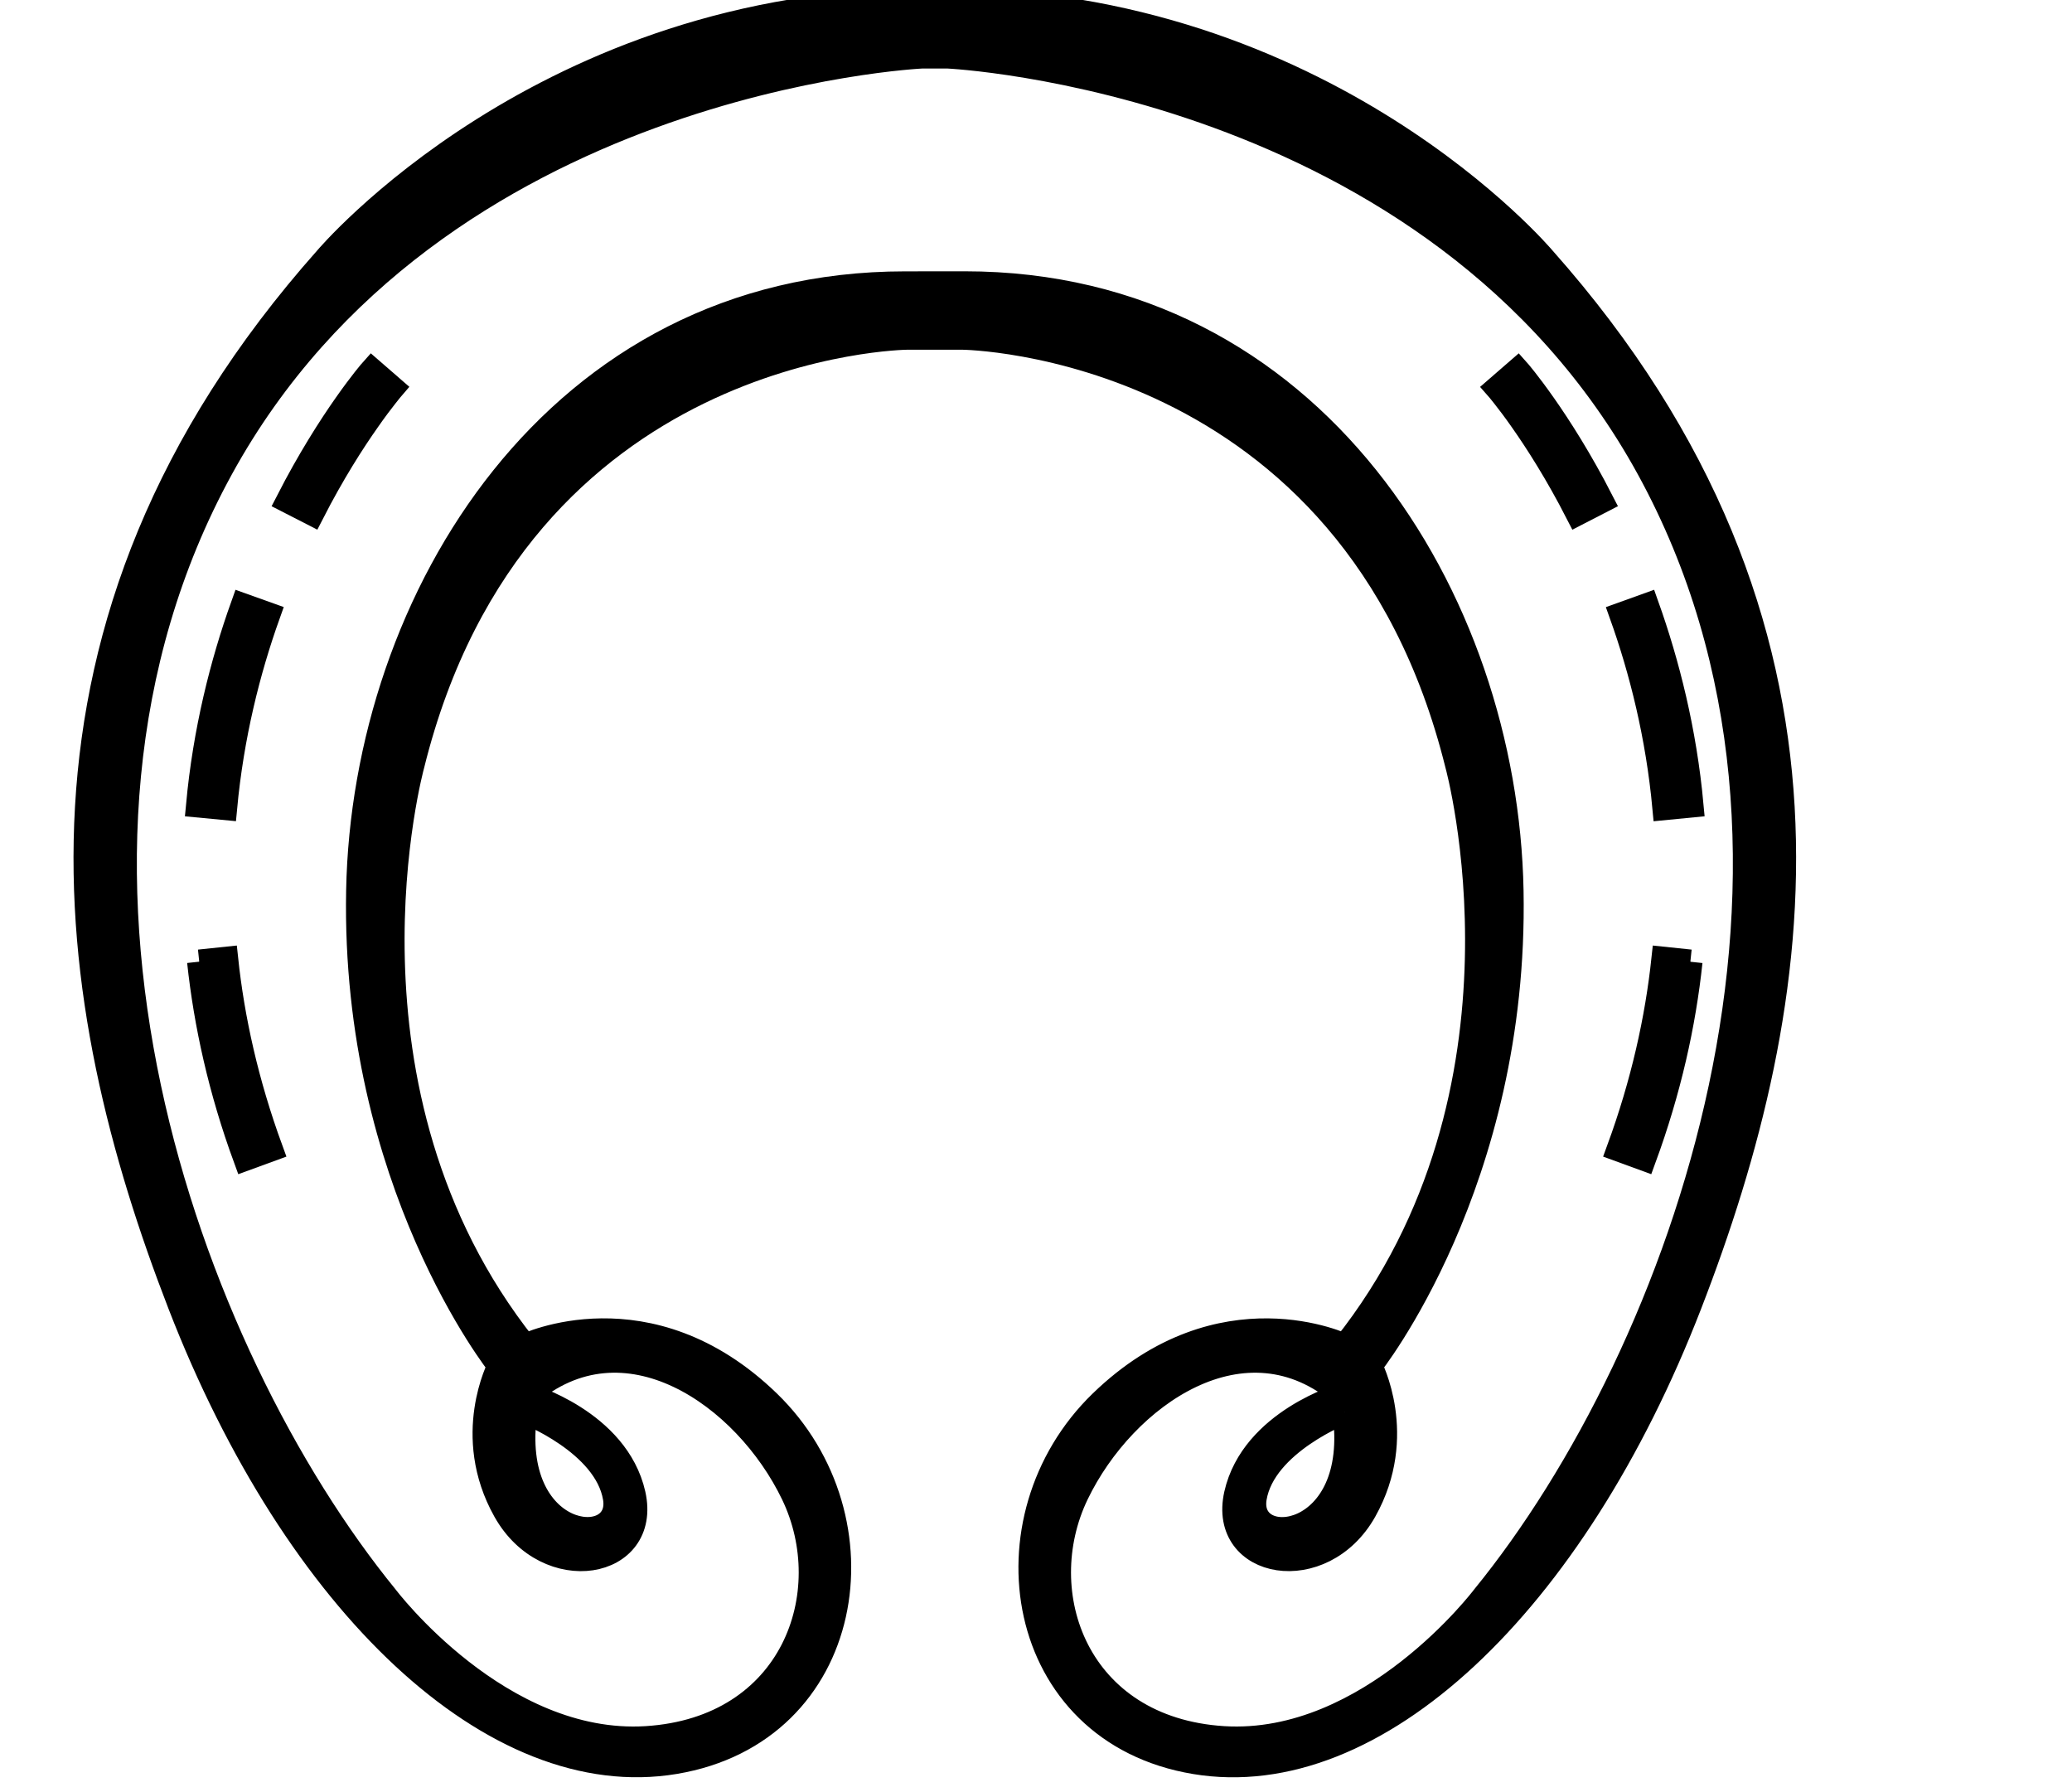 <?xml version="1.0" encoding="UTF-8" standalone="no"?>
<svg
   xmlns:dc="http://purl.org/dc/elements/1.1/"
   xmlns:cc="http://creativecommons.org/ns#"
   xmlns:rdf="http://www.w3.org/1999/02/22-rdf-syntax-ns#"
   xmlns:svg="http://www.w3.org/2000/svg"
   xmlns="http://www.w3.org/2000/svg"
   xmlns:sodipodi="http://sodipodi.sourceforge.net/DTD/sodipodi-0.dtd"
   xmlns:inkscape="http://www.inkscape.org/namespaces/inkscape"
   version="1.1"
   id="svg2"
   xml:space="preserve"
   width="45.36"
   height="39.227"
   viewBox="0 0 45.36 39.227"
   sodipodi:docname="vectorian187.pdf"><defs
     id="defs6" /><sodipodi:namedview
     pagecolor="#ffffff"
     bordercolor="#666666"
     borderopacity="1"
     objecttolerance="10"
     gridtolerance="10"
     guidetolerance="10"
     inkscape:pageopacity="0"
     inkscape:pageshadow="2"
     inkscape:window-width="640"
     inkscape:window-height="480"
     id="namedview4" /><g
     id="g10"
     inkscape:groupmode="layer"
     inkscape:label="vectorian187"
     transform="matrix(1.333,0,0,-1.333,0,39.227)"><g
       id="g12"
       transform="translate(72,-42.575)"><g
         id="g14"
         transform="translate(-70.593,43.017)"><g
           id="g16"><g
             id="g18"><path
               d="m 20.674,5.802 c 0,0 -1.326,-0.512 -1.477,-1.415 -0.15,-0.905 1.777,-0.723 1.477,1.415 M 8.694,4.388 C 8.544,5.29 7.218,5.802 7.218,5.802 6.917,3.665 8.845,3.483 8.694,4.388 m 5.743,19.943 c 5.724,0 8.888,-5.181 8.978,-9.972 0.09,-4.789 -2.32,-7.802 -2.32,-7.802 0,0 0.603,-1.145 -0.09,-2.38 -0.693,-1.236 -2.38,-0.935 -2.11,0.271 0.272,1.203 1.749,1.626 1.749,1.626 -1.597,1.387 -3.586,0 -4.369,-1.626 -0.782,-1.626 0,-3.856 2.411,-4.008 2.41,-0.149 4.273,2.32 4.273,2.32 3.262,4.002 6.217,12.128 2.708,18.53 -3.509,6.401 -11.512,6.77 -11.512,6.77 h -0.418 c 0,0 -8.003,-0.369 -11.512,-6.77 C -1.283,14.887 1.671,6.761 4.934,2.76 c 0,0 1.863,-2.47 4.273,-2.32 2.41,0.152 3.193,2.382 2.41,4.008 -0.783,1.626 -2.772,3.013 -4.369,1.626 0,0 1.477,-0.423 1.748,-1.626 C 9.266,3.241 7.58,2.941 6.887,4.176 6.193,5.412 6.797,6.556 6.797,6.556 c 0,0 -2.41,3.013 -2.32,7.802 0.09,4.791 3.254,9.972 8.978,9.972 z m -0.947,-0.889 c 0,0 -6.402,-0.06 -8.125,-7.017 0,0 -1.477,-5.355 1.847,-9.543 0,0 2.031,0.986 4.001,-0.923 C 13.182,4.052 12.628,0.543 9.674,0.051 6.719,-0.442 3.456,2.636 1.548,7.561 c -1.909,4.925 -2.955,11.142 2.401,17.176 0,0 3.57,4.246 9.91,4.246 h 0.173 c 6.34,0 9.911,-4.246 9.911,-4.246 5.355,-6.034 4.309,-12.251 2.4,-17.176 -1.908,-4.925 -5.17,-8.003 -8.125,-7.511 -2.955,0.492 -3.509,4.001 -1.54,5.909 1.97,1.908 4.002,0.923 4.002,0.923 3.324,4.188 1.846,9.543 1.846,9.543 -1.724,6.957 -8.126,7.017 -8.126,7.017 z"
               style="fill:#000000;fill-opacity:1;fill-rule:nonzero;stroke:#000000;stroke-width:0.399;stroke-linecap:butt;stroke-linejoin:miter;stroke-miterlimit:10;stroke-dasharray:none;stroke-opacity:1"
               id="path20" /><path
               d="m 1.865,13.193 0.44,0.046 c 0.105,-0.991 0.337,-2.037 0.736,-3.128 L 2.625,9.959 C 2.213,11.083 1.975,12.167 1.865,13.193"
               style="fill:#000000;fill-opacity:1;fill-rule:nonzero;stroke:#000000;stroke-width:0.399;stroke-linecap:butt;stroke-linejoin:miter;stroke-miterlimit:10;stroke-dasharray:none;stroke-opacity:1"
               id="path22" /><path
               d="m 1.847,15.76 c 0.114,1.227 0.393,2.331 0.734,3.285 L 2.998,18.896 C 2.668,17.973 2.399,16.904 2.288,15.718 Z"
               style="fill:#000000;fill-opacity:1;fill-rule:nonzero;stroke:#000000;stroke-width:0.399;stroke-linecap:butt;stroke-linejoin:miter;stroke-miterlimit:10;stroke-dasharray:none;stroke-opacity:1"
               id="path24" /><path
               d="m 3.322,20.759 c 0.697,1.359 1.369,2.135 1.378,2.145 l 0.335,-0.291 c 0,0 -0.037,-0.043 -0.107,-0.133 -0.07,-0.089 -0.172,-0.222 -0.295,-0.399 -0.247,-0.35 -0.578,-0.867 -0.915,-1.525 z"
               style="fill:#000000;fill-opacity:1;fill-rule:nonzero;stroke:#000000;stroke-width:0.399;stroke-linecap:butt;stroke-linejoin:miter;stroke-miterlimit:10;stroke-dasharray:none;stroke-opacity:1"
               id="path26" /><path
               d="m 26.354,13.193 -0.44,0.046 c -0.106,-0.991 -0.337,-2.037 -0.737,-3.128 L 25.593,9.959 c 0.412,1.124 0.652,2.208 0.761,3.233"
               style="fill:#000000;fill-opacity:1;fill-rule:nonzero;stroke:#000000;stroke-width:0.399;stroke-linecap:butt;stroke-linejoin:miter;stroke-miterlimit:10;stroke-dasharray:none;stroke-opacity:1"
               id="path28" /><path
               d="m 26.371,15.76 c -0.113,1.227 -0.393,2.331 -0.733,3.285 l -0.417,-0.15 c 0.33,-0.923 0.599,-1.992 0.709,-3.178 z"
               style="fill:#000000;fill-opacity:1;fill-rule:nonzero;stroke:#000000;stroke-width:0.399;stroke-linecap:butt;stroke-linejoin:miter;stroke-miterlimit:10;stroke-dasharray:none;stroke-opacity:1"
               id="path30" /><path
               d="m 24.896,20.759 c -0.697,1.359 -1.369,2.135 -1.378,2.145 l -0.335,-0.291 c 0,0 0.038,-0.043 0.108,-0.133 0.07,-0.089 0.173,-0.222 0.296,-0.399 0.246,-0.35 0.578,-0.867 0.915,-1.525 z"
               style="fill:#000000;fill-opacity:1;fill-rule:nonzero;stroke:#000000;stroke-width:0.399;stroke-linecap:butt;stroke-linejoin:miter;stroke-miterlimit:10;stroke-dasharray:none;stroke-opacity:1"
               id="path32" /></g></g></g></g></g></svg>

